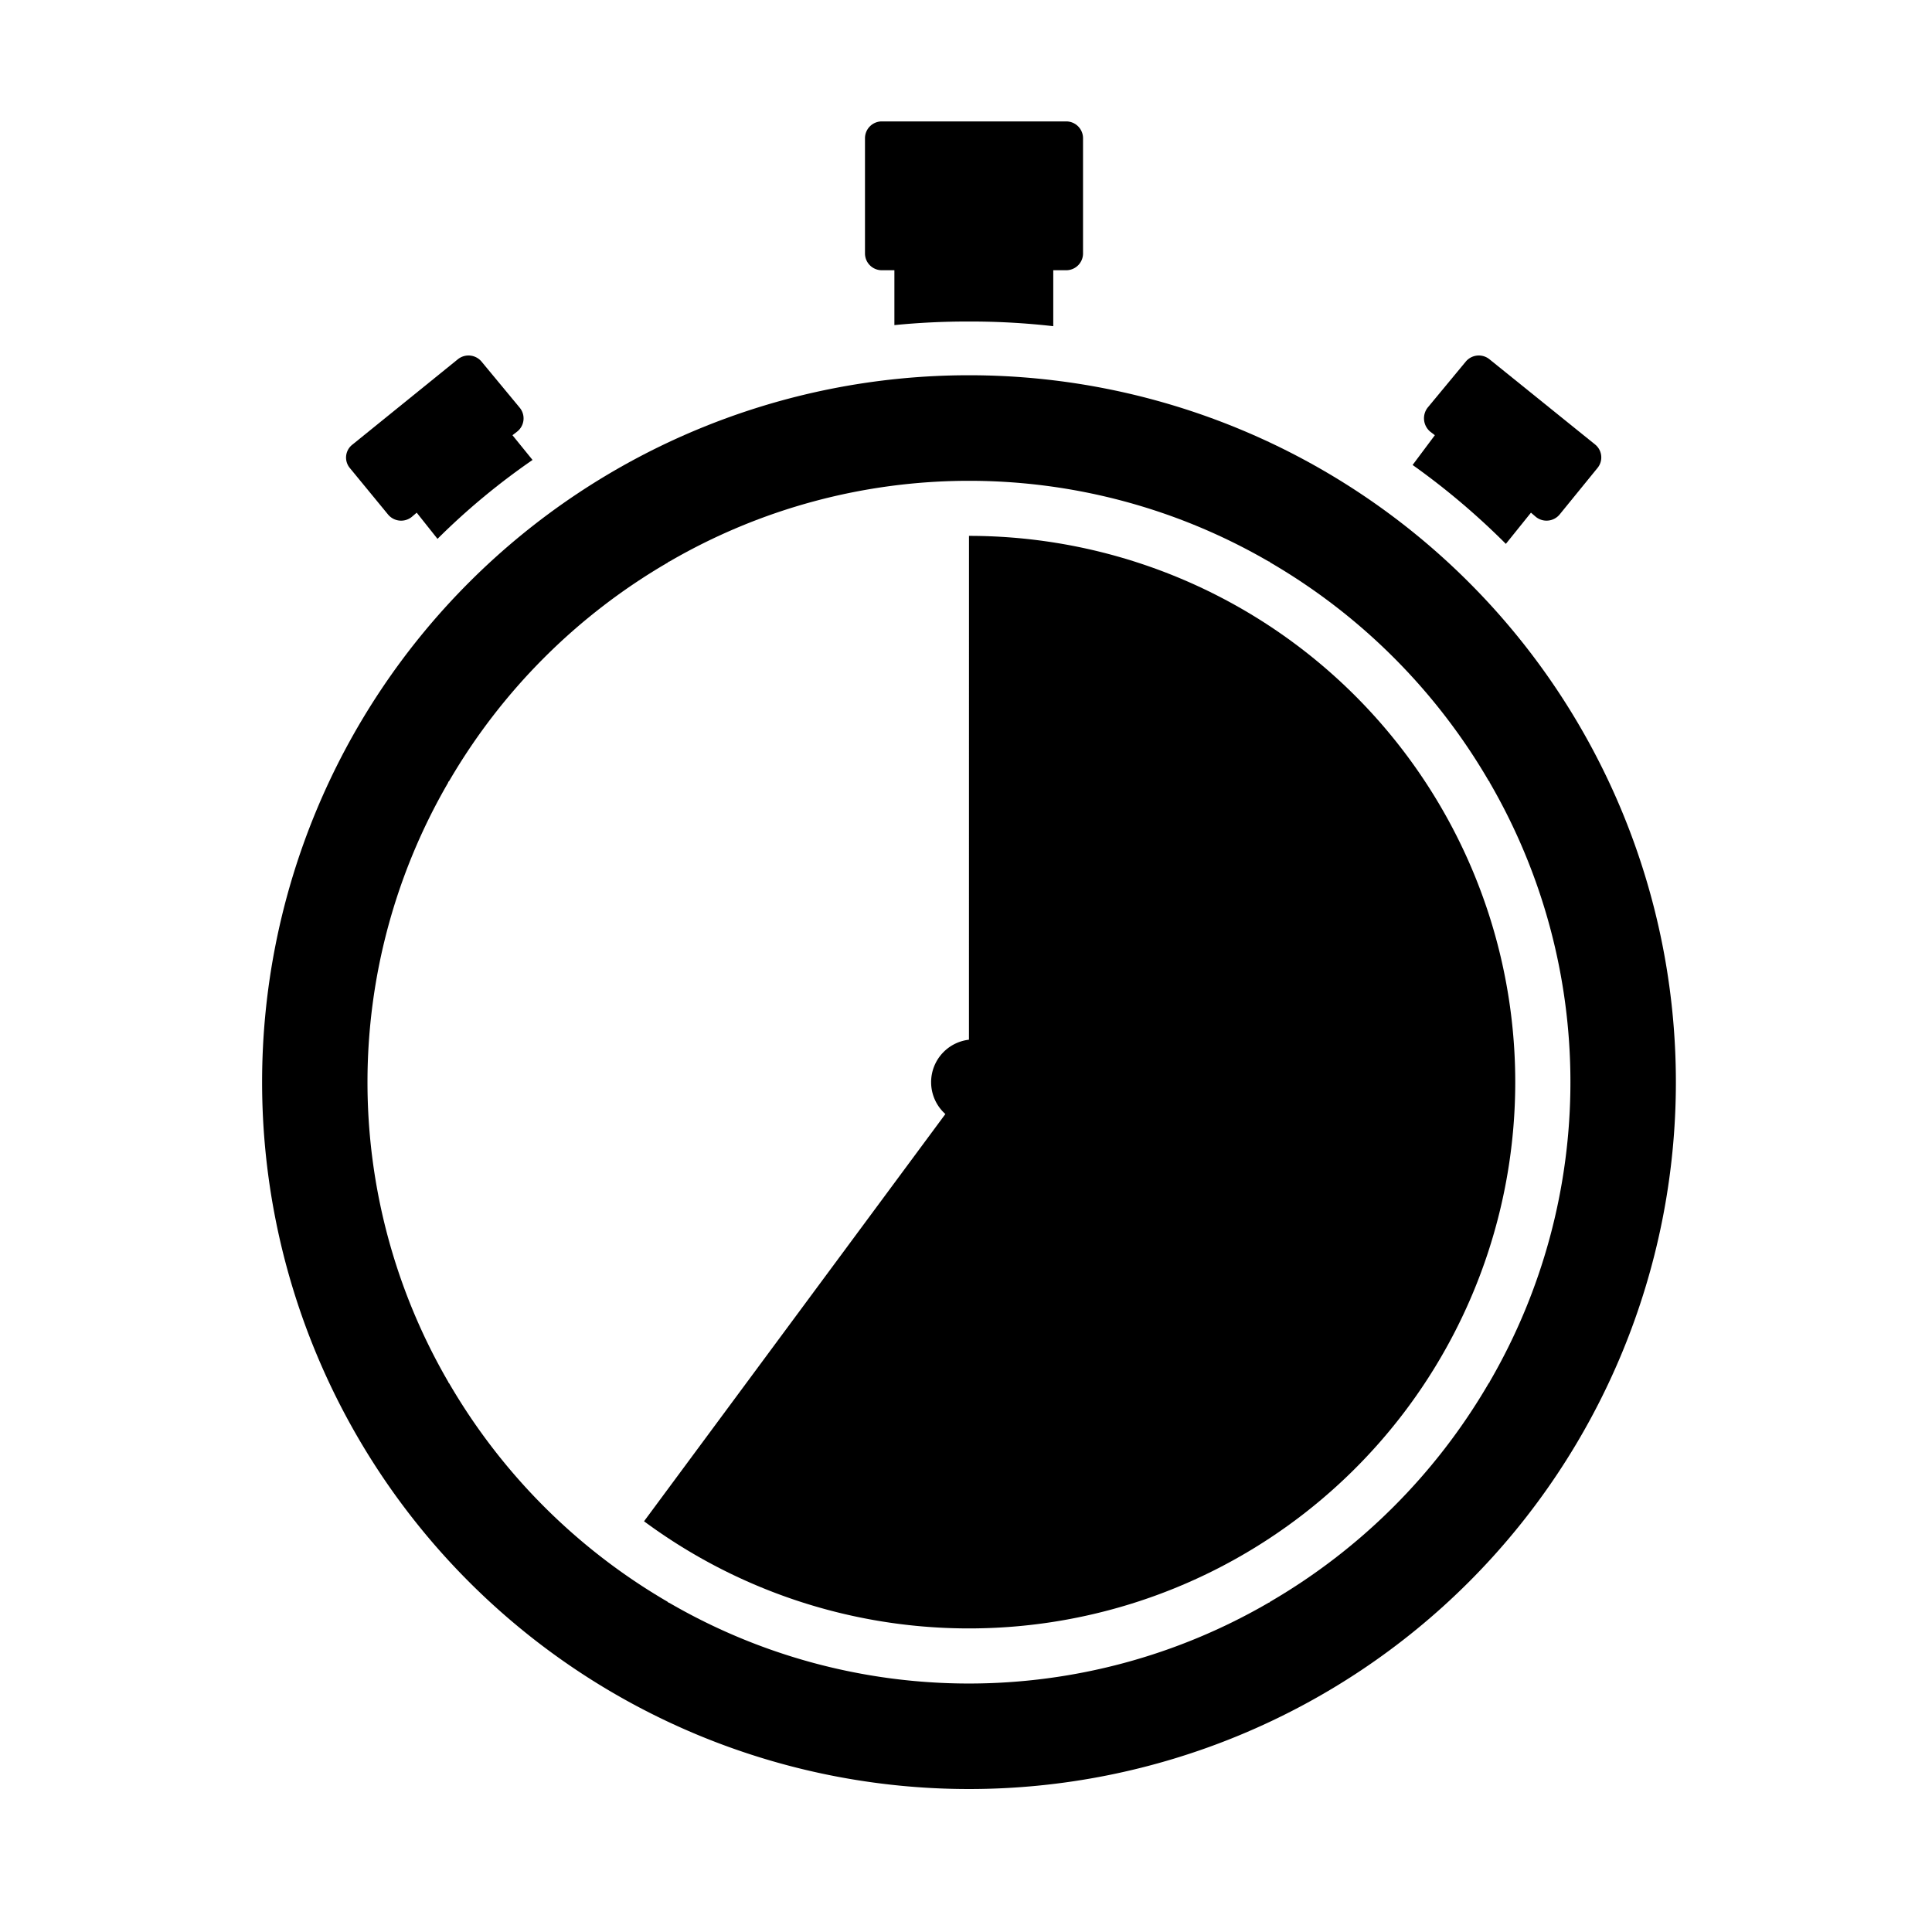 <svg height="16" viewBox="0 0 16 16" width="16" xmlns="http://www.w3.org/2000/svg"><g transform="matrix(.297 0 0 .297 -29.669 1.568)"><path d="m126.915 9.663a15.232 15.232 0 0 1 14.5 10.567 15.232 15.232 0 0 1 -5.619 17.04 15.232 15.232 0 0 1 -17.942-.13l9.06-12.244z" stroke-width=".083"/><path d="m130.095-1.424v3.21a.469.469 0 0 1 -.47.47h-.36v1.56a20.315 20.315 0 0 0 -2.35-.13 20.545 20.545 0 0 0 -2.08.1v-1.53h-.35a.469.469 0 0 1 -.47-.47v-3.21a.469.469 0 0 1 .47-.47h5.14a.469.469 0 0 1 .47.47z"/><path d="m114.745 7.546a19.22 19.22 0 0 0 -2.65 2.2l-.58-.73-.14.12a.473.473 0 0 1 -.66-.07l-1.06-1.29a.456.456 0 0 1 .07-.66l2.94-2.38a.473.473 0 0 1 .66.07l1.06 1.28a.468.468 0 0 1 -.07.67l-.13.1z"/><path d="m144.435 7.776-1.05 1.29a.474.474 0 0 1 -.66.07l-.14-.12-.7.87a20.3 20.3 0 0 0 -2.6-2.2l.62-.83-.13-.1a.486.486 0 0 1 -.07-.67l1.06-1.28a.473.473 0 0 1 .66-.07l2.95 2.38a.463.463 0 0 1 .06.66z"/><path d="m127.051 23.704a1.192 1.192 0 1 0 1.192 1.191 1.194 1.194 0 0 0 -1.192-1.191z"/><path d="m126.915 5.184a19.711 19.711 0 1 0 19.711 19.711 19.711 19.711 0 0 0 -19.711-19.711zm14.511 28.089c-.005.008-.014.01-.019.018a16.857 16.857 0 0 1 -6.092 6.091c-.01.007-.015.018-.026.024s-.015 0-.021.006a16.632 16.632 0 0 1 -16.714 0c-.006 0-.014 0-.021-.006s-.016-.017-.026-.024a16.857 16.857 0 0 1 -6.088-6.091c0-.008-.014-.01-.019-.018s0-.018-.009-.027a16.629 16.629 0 0 1 0-16.7c0-.009 0-.018.009-.027s.017-.016.024-.027a16.865 16.865 0 0 1 6.091-6.084c.01-.007.015-.018.026-.024s.018 0 .027-.009a16.635 16.635 0 0 1 16.7 0c.009 0 .018 0 .027.009s.016.017.026.024a16.865 16.865 0 0 1 6.083 6.082c.007.011.018.016.024.027s0 .018.009.027a16.629 16.629 0 0 1 0 16.7c-.007.012-.006.021-.011.029z"/></g></svg>